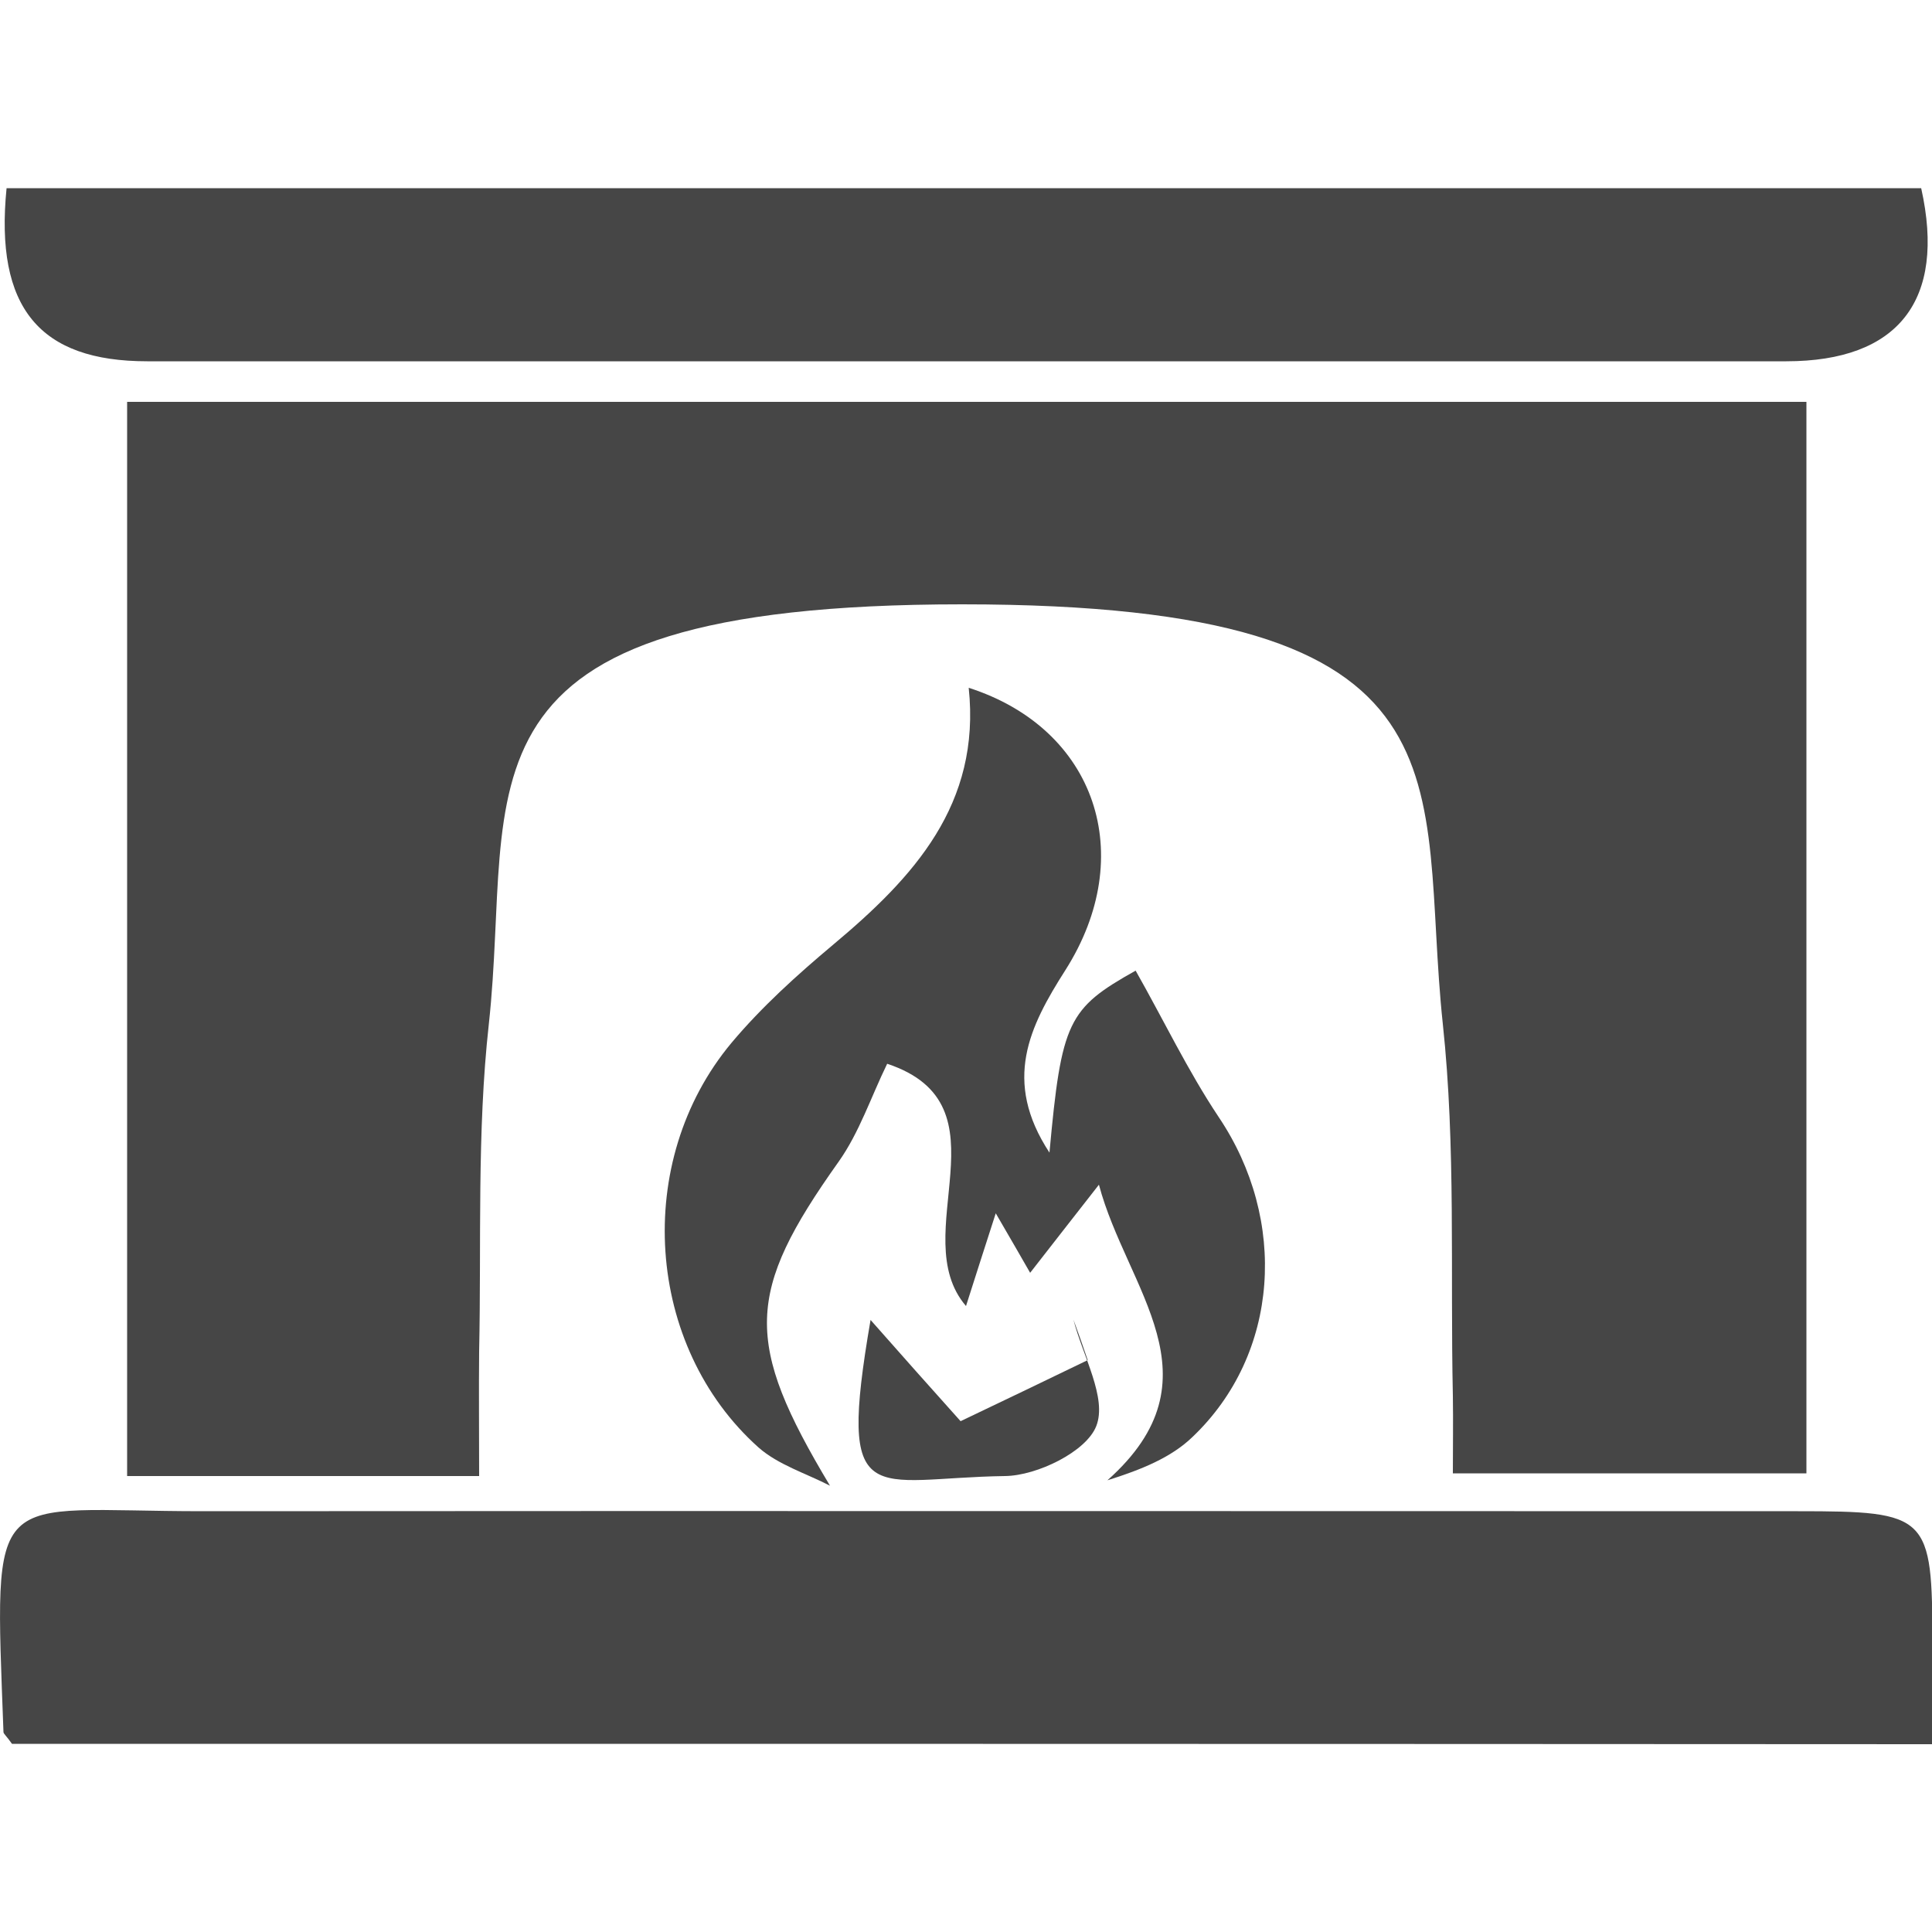 <?xml version="1.0" encoding="utf-8"?>
<!-- Generator: Adobe Illustrator 19.0.0, SVG Export Plug-In . SVG Version: 6.00 Build 0)  -->
<svg version="1.1" id="Layer_1" xmlns="http://www.w3.org/2000/svg" xmlns:xlink="http://www.w3.org/1999/xlink" x="0px" y="0px"
	 viewBox="100 -100 500 500" style="enable-background:new 100 -100 500 500;" xml:space="preserve">
<style type="text/css">
	.st0{fill:#464646;}
</style>
<g>
	<path class="st0" d="M224,282c-32,0-60.7,0-91.1,0c0-92.7,0-184.8,0-278c145,0,289.2,0,434.6,0c0,92.8,0,184.4,0,277.3
		c-29.9,0-59.1,0-91.5,0c0-6.6,0.1-13.4,0-20.1c-0.7-32.1,0.8-64.4-2.6-96.2c-6.7-62.8,11.7-108.6-124.4-108.6
		c-136.7,0-115.7,46.6-122.5,108.7c-3.1,28-1.9,56.4-2.5,84.7C223.9,259.9,224,270.1,224,282z"/>
	<path class="st0" d="M103.1,351.3c-1.4-2-2.1-2.5-2.2-3c-2.4-65.2-4-57.2,51.6-57.2c137.6-0.1,275.2,0,412.8,0
		c33.8,0,34.8,1,34.8,34.4c0,8.2,0,16.4,0,25.9C433.1,351.3,268.2,351.3,103.1,351.3z"/>
	<path class="st0" d="M101.7-51.3c165.9,0,330.8,0,495.5,0c6.5,29.1-6,44.8-34.9,44.8c-141.4,0-282.8,0-424.2,0
		C110.3-6.5,98.6-20.3,101.7-51.3z"/>
	<path class="st0" d="M384.4,206.6c-6.9,8.8-12.1,15.5-17.8,22.8c-2.3-4-4.7-8.2-8.9-15.4c-2.9,8.9-5,15.6-7.7,24
		c-15.8-18.4,11.8-52-20.4-62.7c-4.2,8.6-7.2,17.8-12.6,25.4c-24.1,33.9-24.5,46.6-2.2,83.8c-6.2-3.2-13.4-5.4-18.5-9.9
		c-29.3-26.2-32.6-74-7-104.7c7.8-9.3,17-17.6,26.3-25.4c20.8-17.4,38.3-36.3,35.1-66.5c33,10.6,43.9,43.4,25,73.1
		c-9.3,14.6-16.3,28.6-4.1,47.2c3.1-34,4.8-37.3,22.3-47.1c7.2,12.7,13.5,25.9,21.5,37.9c17.9,26.6,15.8,61.3-6.8,82.8
		c-5.5,5.3-13.1,8.4-22,11.2C416.4,256.6,391.6,233.7,384.4,206.6z"/>
	<path class="st0" d="M348.6,267.8c11.5-5.5,22.2-10.6,32.9-15.8c-1.2-3.5-2.4-7-3.7-10.5c2.4,9.4,8.8,20.3,5.9,27.6
		c-2.6,6.6-15.3,12.8-23.6,12.9c-34.6,0.5-43.5,10.1-34.8-40.4C333.5,250.9,340.8,259.1,348.6,267.8z"/>
</g>
</svg>
